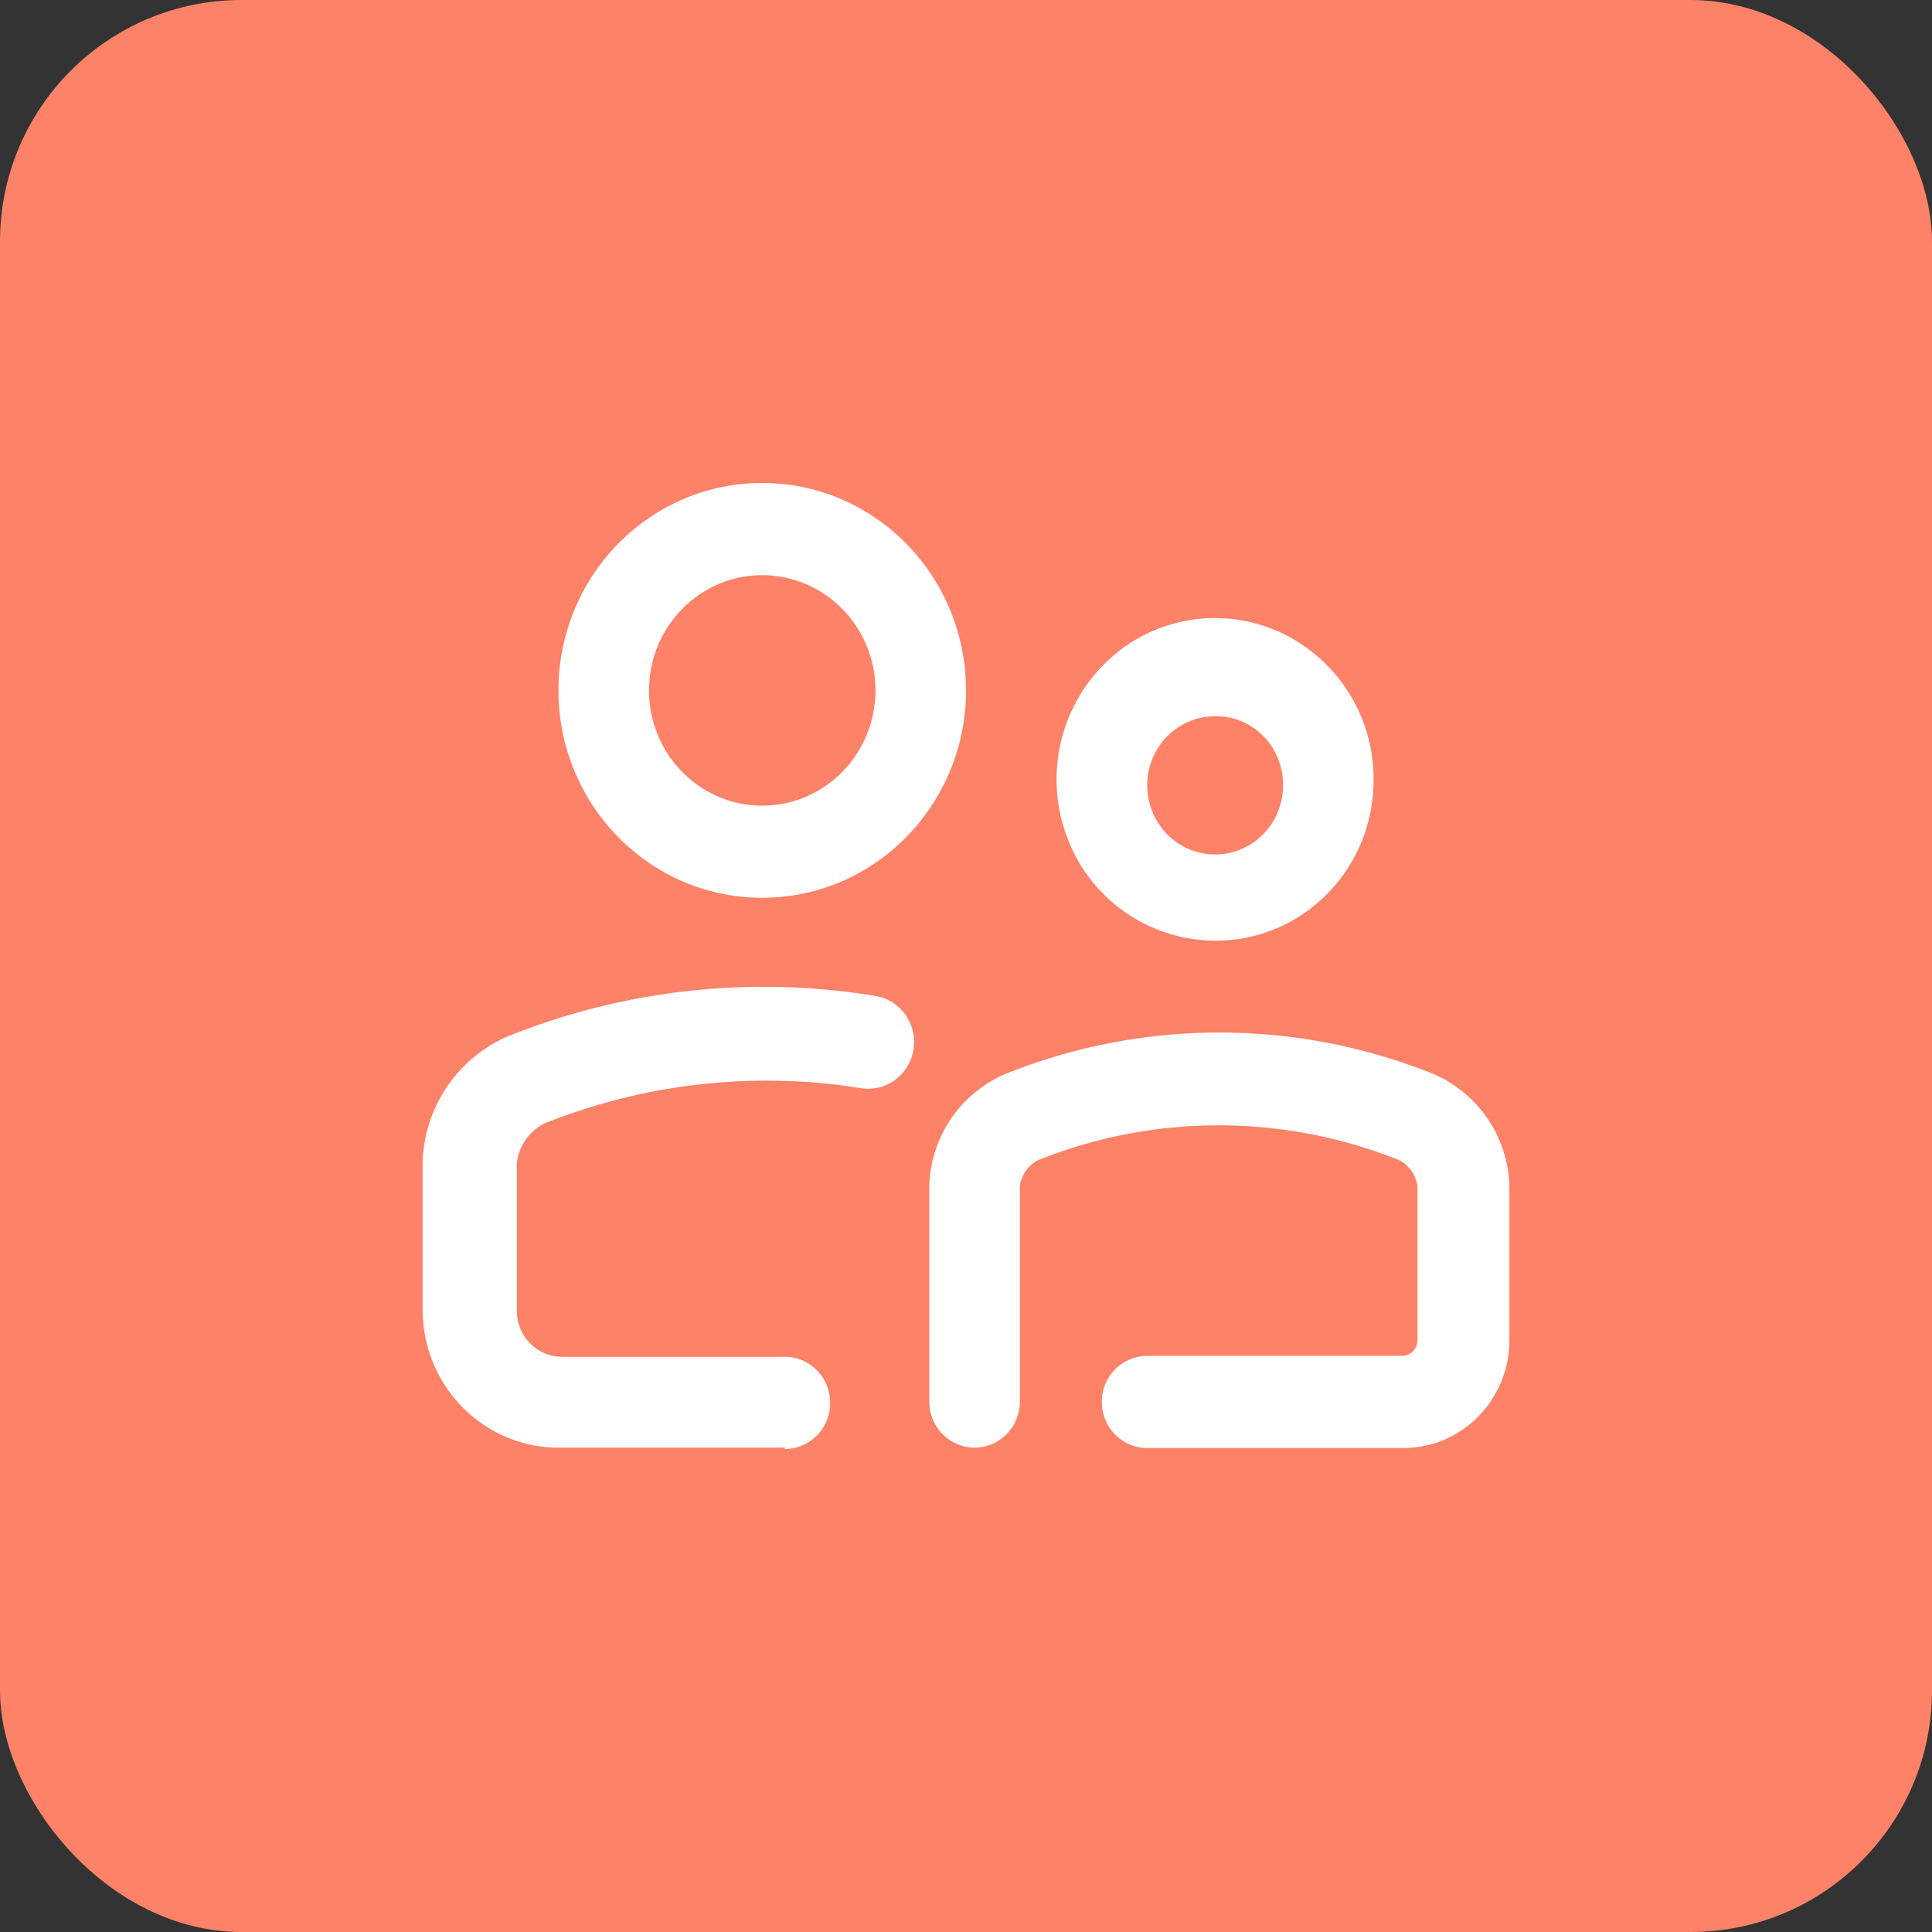 <svg xmlns="http://www.w3.org/2000/svg" width="32" height="32" viewBox="0 0 32 32">
    <rect x="0" y="0" width="32" height="32" fill="#333333" stroke="none"/>
    <g fill="none" fill-rule="nonzero">
        <rect width="32" height="32" fill="#FD8268" rx="4"/>
        <path fill="#FFF" d="M13 23.977H9.25c-1.243 0-2.25-1.025-2.25-2.29v-2.443a2.35 2.35 0 0 1 1.403-2.076 11.37 11.37 0 0 1 6.097-.672c.268.044.493.23.59.488a.784.784 0 0 1-.12.763.753.753 0 0 1-.71.276 9.909 9.909 0 0 0-5.25.588.847.847 0 0 0-.45.656v2.443c0 .422.336.763.75.763H13c.414 0 .75.342.75.764A.757.757 0 0 1 13 24v-.023zm3-12.542C16 9.538 14.489 8 12.625 8S9.25 9.538 9.25 11.435s1.511 3.435 3.375 3.435S16 13.332 16 11.435zm-1.5 0c0 1.054-.84 1.909-1.875 1.909-1.036 0-1.875-.855-1.875-1.909s.84-1.908 1.875-1.908c1.036 0 1.875.854 1.875 1.908zM25 22.206v-2.565a2.084 2.084 0 0 0-1.245-1.847 9.496 9.496 0 0 0-7.117 0 2.084 2.084 0 0 0-1.246 1.847v3.573c0 .421.336.763.75.763.415 0 .75-.342.75-.763V19.64a.58.58 0 0 1 .293-.42 8.035 8.035 0 0 1 6 0 .58.58 0 0 1 .292.42v2.565a.262.262 0 0 1-.08.181.252.252 0 0 1-.182.071H19a.757.757 0 0 0-.75.763c0 .422.336.764.75.764h4.237a1.74 1.74 0 0 0 1.244-.518c.33-.334.517-.787.519-1.26zm-2.25-9.26a2.674 2.674 0 0 0-1.594-2.495 2.591 2.591 0 0 0-2.873.555 2.706 2.706 0 0 0-.587 2.916 2.625 2.625 0 0 0 2.429 1.658c1.439.009 2.613-1.17 2.625-2.633zm-1.5 0c.025.468-.233.904-.651 1.101a1.11 1.11 0 0 1-1.246-.208 1.16 1.16 0 0 1-.272-1.254c.17-.436.584-.722 1.044-.722.602-.01 1.1.472 1.125 1.084z"/>
    </g>
</svg>
